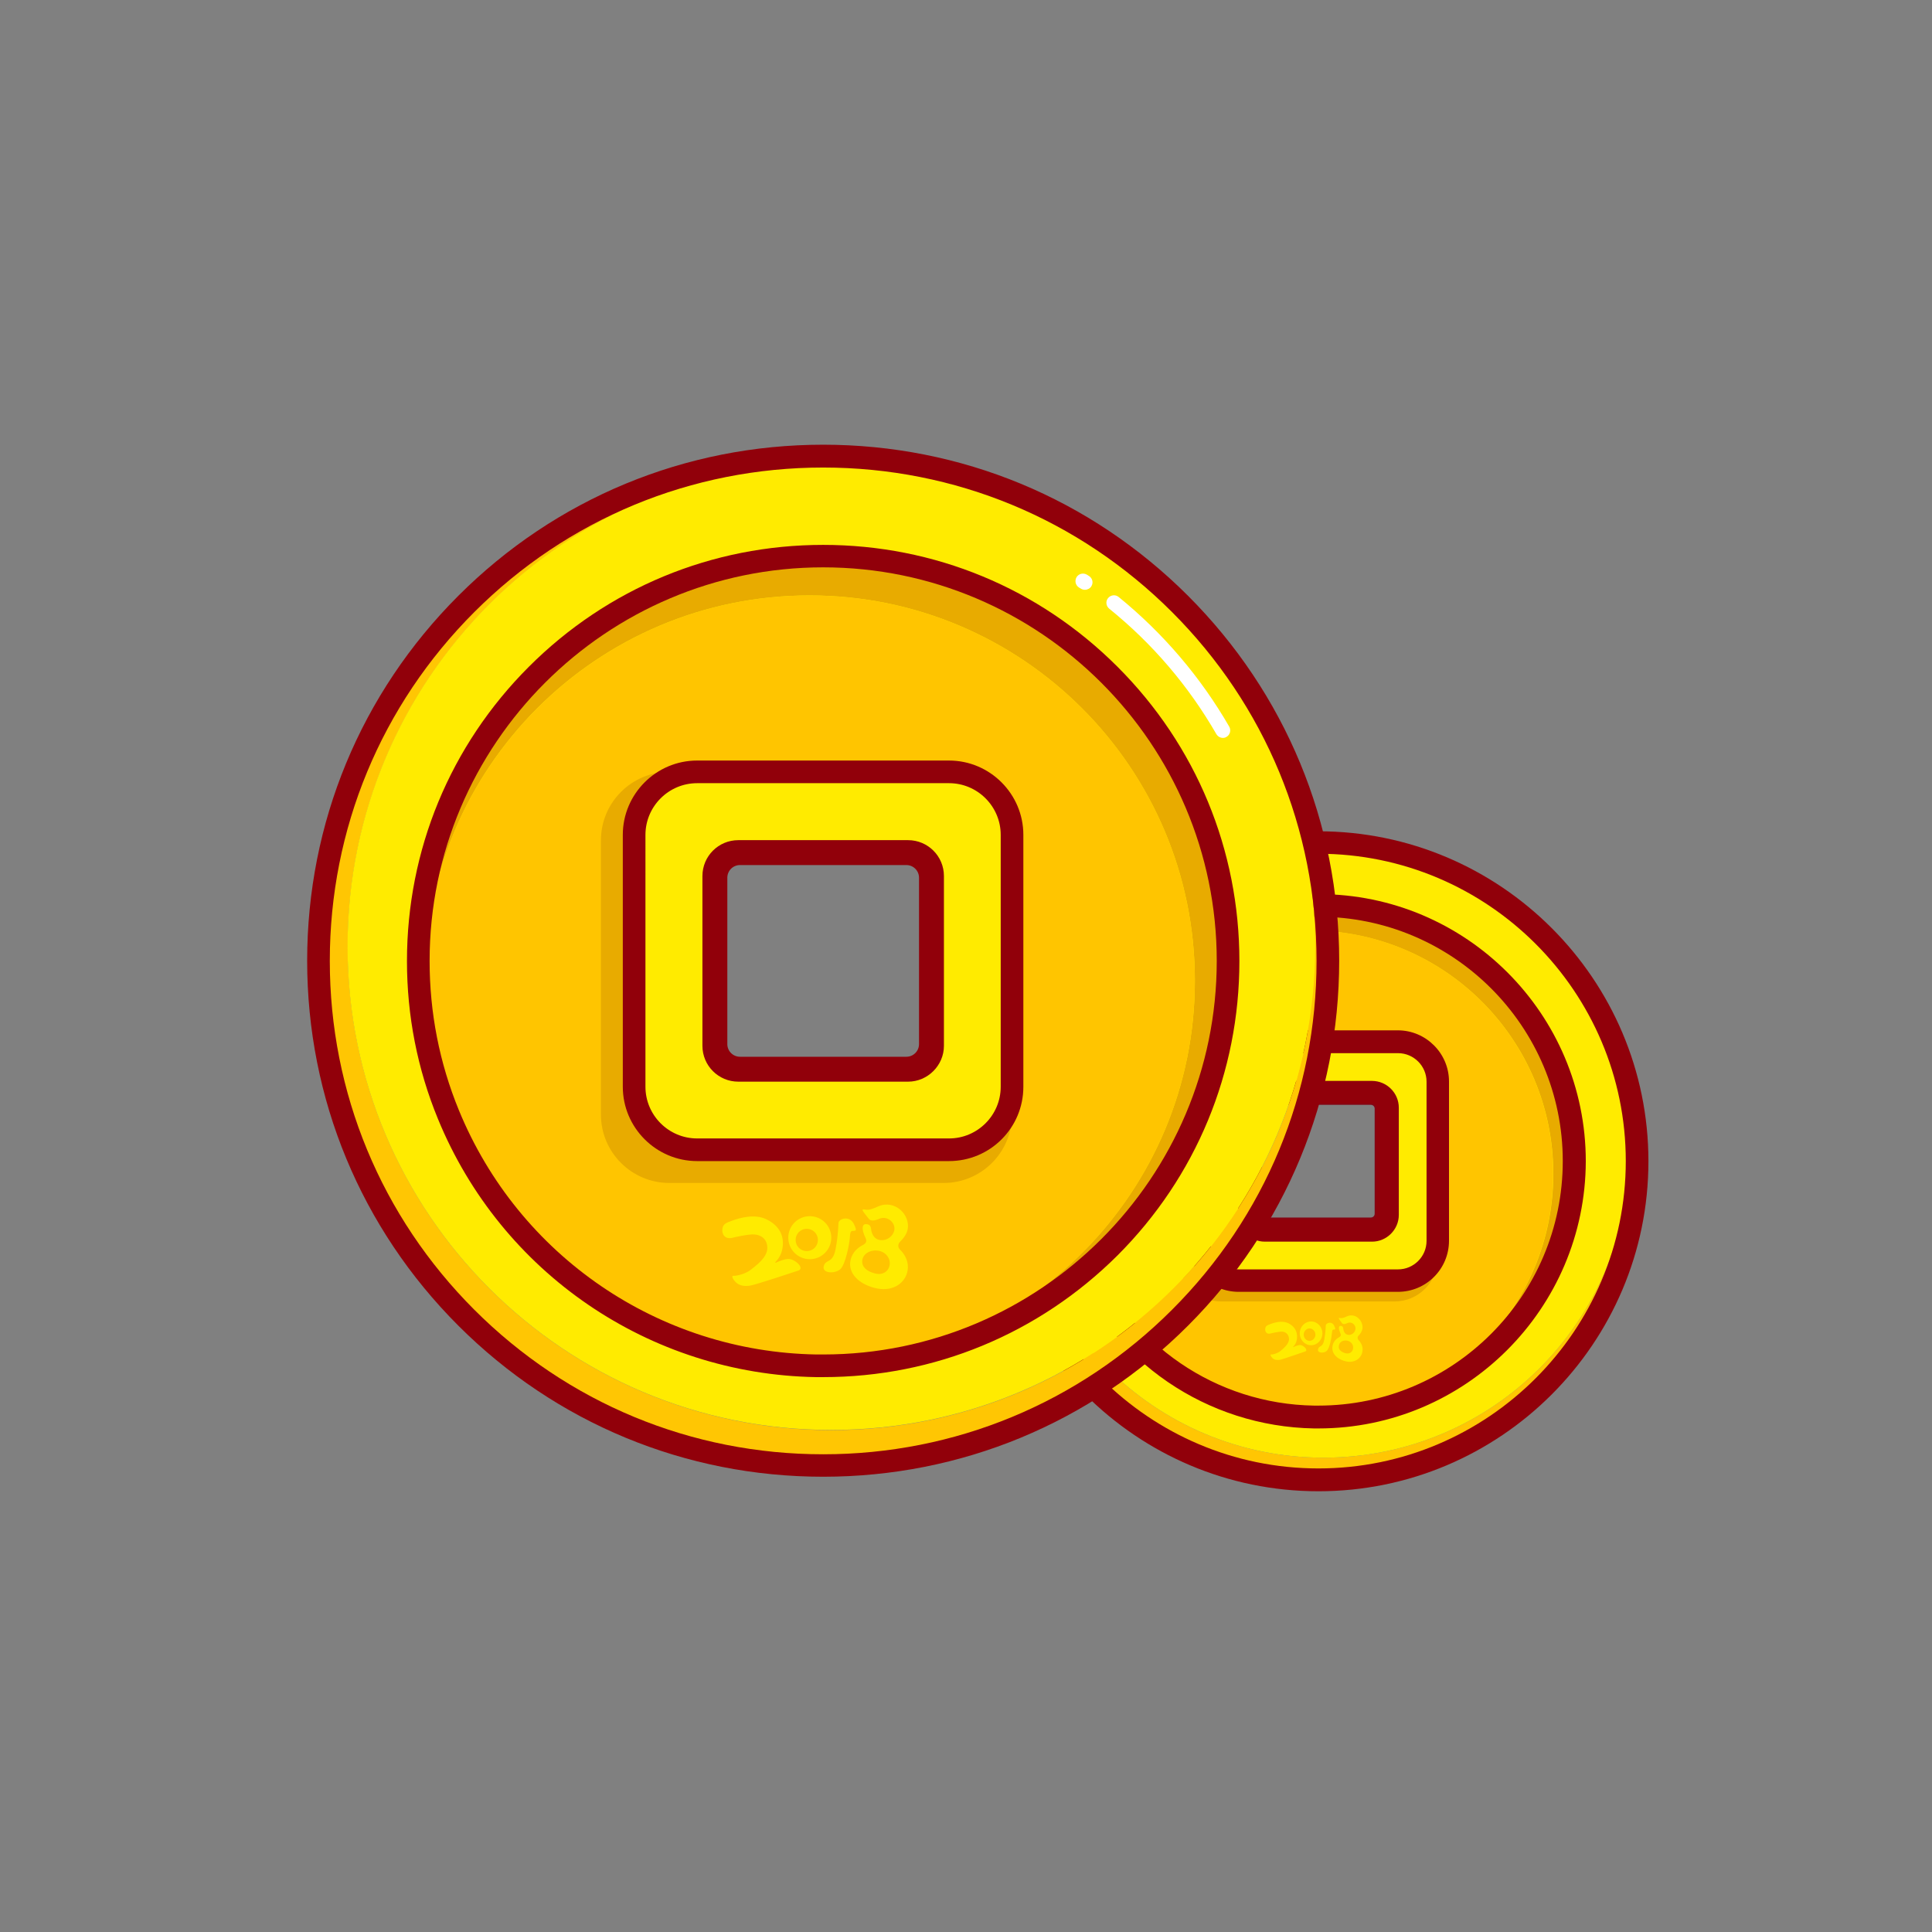 <svg t="1577276314207" class="icon" viewBox="0 0 1024 1024" version="1.1" xmlns="http://www.w3.org/2000/svg" p-id="7114" width="200" height="200"><rect x="0" y="0" width="1024" height="1024" fill="#808080" stroke="none"/><path d="M698.8 446.5c93.3 0 168.9 75.6 168.9 168.9 0 93.3-75.6 168.9-168.9 168.9-93.3 0-168.9-75.6-168.9-168.9-0.1-93.2 75.6-168.9 168.9-168.9z m164.7 164.1c0-89.5-72.5-162-162-162s-162 72.5-162 162 72.5 162 162 162 162-72.5 162-162z" fill="#FFC603" p-id="7115"></path><path d="M701.5 448.6c89.5 0 162 72.5 162 162s-72.5 162-162 162-162-72.5-162-162 72.6-162 162-162z m33.9 195.3v-56.8c0-4.5-3.7-8.2-8.2-8.2h-56.8c-4.5 0-8.2 3.7-8.2 8.2v56.8c0 4.5 3.7 8.2 8.2 8.2h56.8c4.5 0 8.2-3.7 8.2-8.2z" fill="#FFEB00" p-id="7116"></path><path d="M698.8 790.4c-96.5 0-174.9-78.5-174.9-174.9s78.5-174.9 174.9-174.9S873.7 519 873.7 615.5s-78.5 174.9-174.9 174.9z m0-337.9c-89.8 0-162.9 73.1-162.9 162.9S609 778.3 698.8 778.3s162.9-73.1 162.9-162.9-73.1-162.9-162.9-162.9z" fill="#91000A" p-id="7117"></path><path d="M727.2 658.1h-56.8c-7.8 0-14.2-6.4-14.2-14.2v-56.8c0-7.8 6.4-14.2 14.2-14.2h56.8c7.8 0 14.2 6.4 14.2 14.2v56.8c0 7.8-6.4 14.2-14.2 14.2z m-56.9-73.2c-1.2 0-2.2 1-2.2 2.2v56.8c0 1.2 1 2.2 2.2 2.2h56.8c1.2 0 2.2-1 2.2-2.2v-56.8c0-1.2-1-2.2-2.2-2.2h-56.8z" fill="#91000A" p-id="7118"></path><path d="M698.8 479.9c74.9 0 135.6 60.7 135.6 135.6s-60.7 135.6-135.6 135.6h-2.3c70.2-1.2 126.8-58.5 126.8-128.9 0-71.2-57.7-129-129-129-71.2 0-129 57.7-129 129 0 15.7 2.8 30.8 8 44.8-6.5-15.9-10.1-33.2-10.1-51.4 0-75 60.7-135.7 135.6-135.7z" fill="#E8AB00" p-id="7119"></path><path d="M694.2 493.1c71.2 0 129 57.7 129 129 0 70.5-56.5 127.8-126.8 128.9-55.7-0.9-103.2-35.4-123.2-84.1-5.2-14-8-29-8-44.8 0.1-71.2 57.8-129 129-129z m40.5 150.2v-55.7c0-4.4-3.6-8-8-8H671c-4.4 0-8 3.6-8 8v55.7c0 4.4 3.6 8 8 8h55.7c4.3 0.1 8-3.5 8-8z" fill="#FFC500" p-id="7120"></path><path d="M698.8 757.1h-2.4c-56.6-1-107.1-35.4-128.6-87.9-7-17-10.5-35.1-10.5-53.7 0-78.1 63.5-141.6 141.6-141.6s141.6 63.5 141.6 141.6c-0.2 78-63.7 141.6-141.7 141.6z m0-271.2c-71.4 0-129.6 58.1-129.6 129.6 0 17 3.2 33.5 9.6 49.1 19.7 48 65.9 79.6 117.7 80.4h2.2c71.4 0 129.6-58.1 129.6-129.6 0-71.4-58.1-129.5-129.5-129.5z" fill="#91000A" p-id="7121"></path><path d="M726.6 657.4h-55.7c-7.7 0-14-6.3-14-14v-55.7c0-7.7 6.3-14 14-14h55.7c7.7 0 14 6.3 14 14v55.7c0.1 7.7-6.2 14-14 14z m-55.7-71.8c-1.1 0-2 0.9-2 2v55.7c0 1.1 0.9 2 2 2h55.7c1.1 0 2-0.9 2-2v-55.7c0-1.1-0.9-2-2-2h-55.7z" fill="#840615" p-id="7122"></path><path d="M739.1 552.2h-91.8c-12.7 0-22.9 10.3-22.9 22.9v91.8c0 12.7 10.3 22.9 22.9 22.9h91.8c12.7 0 22.9-10.3 22.9-22.9v-91.8c0-12.6-10.2-22.9-22.9-22.9zM733 652c0 4.9-4 8.9-8.9 8.9h-61.8c-4.9 0-8.9-4-8.9-8.9v-61.8c0-4.9 4-8.9 8.9-8.9h61.8c4.9 0 8.9 4 8.9 8.9V652z" fill="#E8AB00" p-id="7123"></path><path d="M740.9 552.2h-84.4c-11.6 0-21.1 9.4-21.1 21.1v84.4c0 11.6 9.4 21.1 21.1 21.1h84.4c11.6 0 21.1-9.4 21.1-21.1v-84.4c0-11.6-9.4-21.1-21.1-21.1z m-5.5 91.7c0 4.5-3.7 8.2-8.2 8.2h-56.8c-4.5 0-8.2-3.7-8.2-8.2v-56.8c0-4.5 3.7-8.2 8.2-8.2h56.8c4.5 0 8.2 3.7 8.2 8.2v56.8z" fill="#FFEB00" p-id="7124"></path><path d="M740.9 684.7h-84.4c-14.9 0-27.1-12.2-27.1-27.1v-84.4c0-14.9 12.2-27.1 27.1-27.1h84.4c14.9 0 27.1 12.2 27.1 27.1v84.4c0 15-12.1 27.1-27.1 27.1z m-84.3-126.5c-8.3 0-15.1 6.8-15.1 15.1v84.4c0 8.3 6.8 15.1 15.1 15.1H741c8.3 0 15.1-6.8 15.1-15.1v-84.4c0-8.3-6.8-15.1-15.1-15.1h-84.4z m70.6 99.9h-56.8c-7.8 0-14.2-6.4-14.2-14.2v-56.8c0-7.8 6.4-14.2 14.2-14.2h56.8c7.8 0 14.2 6.4 14.2 14.2v56.8c0 7.8-6.4 14.2-14.2 14.2z m-56.9-73.2c-1.2 0-2.2 1-2.2 2.2v56.8c0 1.2 1 2.2 2.2 2.2h56.8c1.2 0 2.2-1 2.2-2.2v-56.8c0-1.2-1-2.2-2.2-2.2h-56.8z" fill="#91000A" p-id="7125"></path><path d="M689.2 712.9c1.9 0.2 4.3 2.8 2.6 3.4-1.7 0.6-11.6 4-13.2 4.4-1.6 0.3-3.1 0.1-4.1-0.8-1-1-1.5-2.1-0.7-2s3.3-0.6 4.7-1.7c1.5-1.3 4.7-3.7 4.7-6.5-0.1-2.8-2.1-3.8-3.6-3.9-1.5-0.1-5.7 0.8-6.3 1-2 0.5-2.9-1.1-2.7-2.6 0.2-1.5 1.1-1.8 2.7-2.4 2.3-0.9 6.3-2 9.5-0.5 3.2 1.6 5.1 4.4 4.6 8.3-0.3 2.5-1.6 3.8-2 4.2-0.1 0.1 0 0.2 0.1 0.2-0.1 0 2.5-1.2 3.7-1.1z" fill="#FFEB00" p-id="7126"></path><path d="M694.9 700.4c3.3 0 6 2.8 6 6.3s-2.7 6.3-6 6.3-6-2.8-6-6.3 2.7-6.3 6-6.3z m2.3 7c0-1.8-1.4-3.3-3.1-3.3-1.7 0-3.1 1.5-3.1 3.3 0 1.8 1.4 3.3 3.1 3.3 1.7-0.1 3.1-1.5 3.1-3.3zM707.1 702.6c1.2 2.5 0.3 2-0.3 2.1-0.5 0.1-0.7 0.1-0.9 2.2-0.1 2-1.2 7.6-2.6 9-1.4 1.5-5.2 1.4-4.7-0.8s2.5-0.6 3.3-5.1c0.8-4.5 0.7-7 0.8-7.6 0.3-1.3 3.2-2.3 4.4 0.2zM720 710.2c1.4 1.4 2.3 3.3 2.2 5.2-0.1 4.1-3.8 7.2-8.6 6.2-4.4-0.9-7.8-3.8-7.4-7.7 0.2-2.2 1.5-4 3.5-5.1 1-0.6 1.2-1.2 0.7-2.2-0.2-0.5-0.4-1-0.6-1.6-0.1-0.5-0.6-2.7 1.2-2.2 1.1 0.3 0.9 1.4 1.1 2.3 0.4 1.3 1.2 2.3 2.6 2.4 1.6 0.2 3.4-1.1 3.7-2.9 0.4-2.3-1.9-4.3-4.1-3.4-0.7 0.3-2.3 1.1-3 0.1-1.8-2.4-2.3-3-1-2.7 1 0.2 2.1-0.2 3.6-0.9 4.6-2.1 8.9 2.5 8.2 6.7-0.3 1.4-1.2 2.7-2.1 3.6-0.6 0.5-0.6 1.5 0 2.2z m-7 7c2.4 0.7 4.2-0.8 4.2-3 0-1.9-1.5-3.5-3.6-3.7-2.2-0.2-3.9 1.1-4 3-0.3 1.8 1.3 3.1 3.4 3.7z" fill="#FFEB00" p-id="7127"></path><path d="M436.3 241.8c147.7 0 267.4 119.7 267.4 267.4S584 776.6 436.3 776.6 168.9 656.9 168.9 509.2c-0.1-147.6 119.7-267.4 267.4-267.4z m260.8 259.8c0-141.6-114.8-256.4-256.4-256.4-141.6 0-256.4 114.8-256.4 256.4C184.2 643.2 299 758 440.7 758c141.6 0 256.4-114.8 256.4-256.4z" fill="#FFC603" p-id="7128"></path><path d="M440.7 245.1c141.6 0 256.4 114.8 256.4 256.4 0 141.6-114.8 256.4-256.4 256.4-141.7 0.1-256.5-114.7-256.5-256.3 0-141.7 114.8-256.5 256.5-256.5z m53.6 309.2v-90c0-7.2-5.8-13-13-13h-90c-7.2 0-13 5.8-13 13v90c0 7.2 5.8 13 13 13h90c7.1 0 13-5.9 13-13z" fill="#FFEB00" p-id="7129"></path><path d="M436.3 782.7c-73 0-141.7-28.4-193.4-80.1-51.6-51.6-80.1-120.3-80.1-193.4 0-73 28.4-141.7 80.1-193.4 51.6-51.6 120.3-80.1 193.4-80.1 73 0 141.7 28.4 193.4 80.1 51.6 51.6 80.1 120.3 80.1 193.4 0 73-28.4 141.7-80.1 193.4-51.7 51.7-120.4 80.1-193.4 80.1z m0-534.9c-69.8 0-135.5 27.2-184.9 76.6-49.4 49.4-76.6 115-76.6 184.9 0 69.8 27.2 135.5 76.6 184.9 49.4 49.4 115 76.6 184.9 76.6 69.8 0 135.5-27.2 184.9-76.6 49.4-49.4 76.6-115 76.6-184.9 0-69.8-27.2-135.5-76.6-184.9-49.4-49.4-115.1-76.6-184.9-76.6z" fill="#91000A" p-id="7130"></path><path d="M481.3 573.3h-90c-10.5 0-19-8.5-19-19v-90c0-10.5 8.5-19 19-19h90c10.5 0 19 8.5 19 19v90c0 10.4-8.6 19-19 19z m-90-116c-3.9 0-7 3.1-7 7v90c0 3.9 3.1 7 7 7h90c3.9 0 7-3.1 7-7v-90c0-3.9-3.1-7-7-7h-90z" fill="#91000A" p-id="7131"></path><path d="M436.3 294.7c118.5 0 214.6 96.1 214.6 214.6s-96.1 214.6-214.6 214.6h-3.7c111.1-1.9 200.7-92.5 200.7-204.1 0-112.7-91.4-204.2-204.2-204.2S225 407 225 519.7c0 24.9 4.5 48.8 12.7 70.9-10.3-25.1-16-52.6-16-81.4 0-118.4 96-214.5 214.6-214.5z" fill="#E8AB00" p-id="7132"></path><path d="M429.1 315.6c112.8 0 204.2 91.4 204.2 204.2 0 111.6-89.5 202.3-200.7 204.1-88.2-1.5-163.4-56.1-195-133.2-8.2-22.1-12.7-46-12.7-70.9 0.1-112.8 91.5-204.2 204.2-204.2z m64 237.8v-88.2c0-7-5.7-12.7-12.7-12.7h-88.2c-7 0-12.7 5.7-12.7 12.7v88.2c0 7 5.7 12.7 12.7 12.7h88.2c7 0 12.7-5.7 12.7-12.7z" fill="#FFC500" p-id="7133"></path><path d="M436.3 729.9h-3.8c-88.3-1.5-166.9-55.2-200.4-136.9-10.9-26.5-16.4-54.7-16.4-83.6 0-58.9 22.9-114.3 64.6-156 41.7-41.7 97.1-64.6 156-64.6 58.9 0 114.3 22.9 156 64.6s64.6 97.1 64.6 156c0 58.9-22.9 114.3-64.6 156-41.7 41.5-97.1 64.5-156 64.5z m0-429.2c-115 0-208.6 93.6-208.6 208.6 0 27.4 5.2 54 15.5 79.1 31.7 77.3 106.1 128.1 189.5 129.5h3.6c115 0 208.6-93.6 208.6-208.6s-93.6-208.6-208.6-208.6z" fill="#91000A" p-id="7134"></path><path d="M480.4 572.1h-88.2c-10.3 0-18.7-8.4-18.7-18.7v-88.2c0-10.3 8.4-18.7 18.7-18.7h88.2c10.3 0 18.7 8.4 18.7 18.7v88.2c0 10.3-8.4 18.7-18.7 18.7z m-88.2-113.6c-3.7 0-6.7 3-6.7 6.7v88.2c0 3.7 3 6.7 6.7 6.7h88.2c3.7 0 6.7-3 6.7-6.7v-88.2c0-3.7-3-6.7-6.7-6.7h-88.2z" fill="#91000A" p-id="7135"></path><path d="M500.1 409.1H354.8c-20.1 0-36.3 16.3-36.3 36.3v145.3c0 20.1 16.3 36.3 36.3 36.3h145.3c20.1 0 36.3-16.3 36.3-36.3V445.4c0-20-16.2-36.3-36.3-36.3zM490.5 567c0 7.8-6.3 14.1-14.1 14.1h-97.9c-7.8 0-14.1-6.3-14.1-14.1v-97.9c0-7.8 6.3-14.1 14.1-14.1h97.9c7.8 0 14.1 6.3 14.1 14.1V567z" fill="#E8AB00" p-id="7136"></path><path d="M503 409.1H369.5c-18.4 0-33.4 14.9-33.4 33.4V576c0 18.4 14.9 33.4 33.4 33.4H503c18.4 0 33.4-14.9 33.4-33.4V442.5c0-18.4-14.9-33.4-33.4-33.4z m-8.7 145.2c0 7.2-5.8 13-13 13h-90c-7.2 0-13-5.8-13-13v-90c0-7.2 5.8-13 13-13h90c7.2 0 13 5.8 13 13v90z" fill="#FFEB00" p-id="7137"></path><path d="M503 615.4H369.5c-21.7 0-39.4-17.7-39.4-39.4V442.5c0-21.7 17.7-39.4 39.4-39.4H503c21.7 0 39.4 17.7 39.4 39.4V576c0 21.8-17.6 39.4-39.4 39.4zM369.5 415.1c-15.1 0-27.4 12.3-27.4 27.4V576c0 15.1 12.3 27.4 27.4 27.4H503c15.1 0 27.4-12.3 27.4-27.4V442.5c0-15.1-12.3-27.4-27.4-27.4H369.5z m111.8 158.2h-90c-10.5 0-19-8.5-19-19v-90c0-10.5 8.5-19 19-19h90c10.5 0 19 8.5 19 19v90c0 10.4-8.6 19-19 19z m-90-116c-3.9 0-7 3.1-7 7v90c0 3.9 3.1 7 7 7h90c3.9 0 7-3.1 7-7v-90c0-3.9-3.1-7-7-7h-90z" fill="#91000A" p-id="7138"></path><path d="M575 312.6c-0.7 0-1.5-0.2-2.1-0.6l-1-0.6c-1.9-1.2-2.4-3.6-1.3-5.5 1.2-1.9 3.6-2.4 5.5-1.3l1.1 0.7c1.9 1.2 2.4 3.7 1.2 5.5-0.7 1.1-2 1.8-3.4 1.8zM648.2 391.1c-1.4 0-2.7-0.7-3.5-2-14.7-25.5-33.8-47.9-56.8-66.5-1.7-1.4-2-3.9-0.6-5.6 1.4-1.7 3.9-2 5.6-0.6 23.7 19.3 43.4 42.4 58.6 68.7 1.1 1.9 0.5 4.4-1.5 5.5-0.5 0.3-1.1 0.5-1.8 0.5z" fill="#FFFFFF" p-id="7139"></path><path d="M418.3 667.3c3.7 0.4 8.1 5 4.9 6.1-3.2 1.1-22.1 7.3-25.1 7.9-3 0.6-6 0.3-7.9-1.5-1.9-1.8-2.8-3.8-1.3-3.6 1.5 0.1 6.2-1 8.9-3.1 2.9-2.3 9-6.6 8.9-11.8-0.1-5.1-3.9-6.8-6.8-7-2.9-0.3-10.8 1.5-11.9 1.8-3.9 0.8-5.5-2-5.1-4.8s2.2-3.2 5.1-4.3c4.3-1.6 12-3.7 18.1-0.8 6.1 2.9 9.7 7.9 8.7 15-0.6 4.5-3.1 6.9-3.8 7.7-0.2 0.2 0 0.4 0.2 0.4-0.1-0.1 5-2.3 7.1-2z" fill="#FFEB00" p-id="7140"></path><path d="M429.2 644.6c6.3 0 11.4 5.1 11.4 11.4 0 6.3-5.1 11.4-11.4 11.4-6.3 0-11.4-5.1-11.4-11.4 0-6.3 5.1-11.4 11.4-11.4z m4.3 12.6c0-3.3-2.6-5.9-5.9-5.9-3.3 0-5.9 2.6-5.9 5.9 0 3.3 2.6 5.9 5.9 5.9 3.3 0 5.9-2.6 5.9-5.9z" fill="#FFEB00" p-id="7141"></path><path d="M452.5 648.6c2.3 4.5 0.5 3.6-0.5 3.8-1 0.1-1.4 0.3-1.6 3.9-0.3 3.6-2.3 13.7-4.9 16.3-2.7 2.6-9.9 2.5-8.9-1.5s4.8-1 6.3-9.2c1.5-8.1 1.4-12.7 1.5-13.7 0.2-2.3 5.8-4.1 8.1 0.4zM477 662.3c2.6 2.5 4.3 5.9 4.2 9.5-0.2 7.4-7.2 13-16.4 11.1-8.3-1.7-14.8-6.9-14.2-13.8 0.4-3.9 2.9-7.3 6.7-9.2 1.9-1 2.3-2.1 1.3-4.1-0.4-0.9-0.8-1.8-1.1-2.9-0.2-0.9-1.1-4.8 2.3-4 2.2 0.5 1.7 2.5 2.2 4.1 0.7 2.3 2.2 4.1 4.9 4.3 3.1 0.3 6.5-2 7.1-5.3 0.7-4.1-3.7-7.7-7.8-6.1-1.2 0.5-4.3 1.9-5.7 0.1-3.5-4.4-4.4-5.4-1.9-4.9 2 0.4 4-0.4 6.9-1.7 8.8-3.8 17 4.4 15.6 12.1-0.5 2.6-2.2 4.8-4 6.6-1.3 1.2-1.3 3-0.1 4.2z m-13.4 12.6c4.6 1.3 8-1.5 8-5.4 0-3.4-2.8-6.4-6.9-6.7s-7.4 2.1-7.7 5.4c-0.3 3.4 2.6 5.7 6.6 6.7z" fill="#FFEB00" p-id="7142"></path></svg>